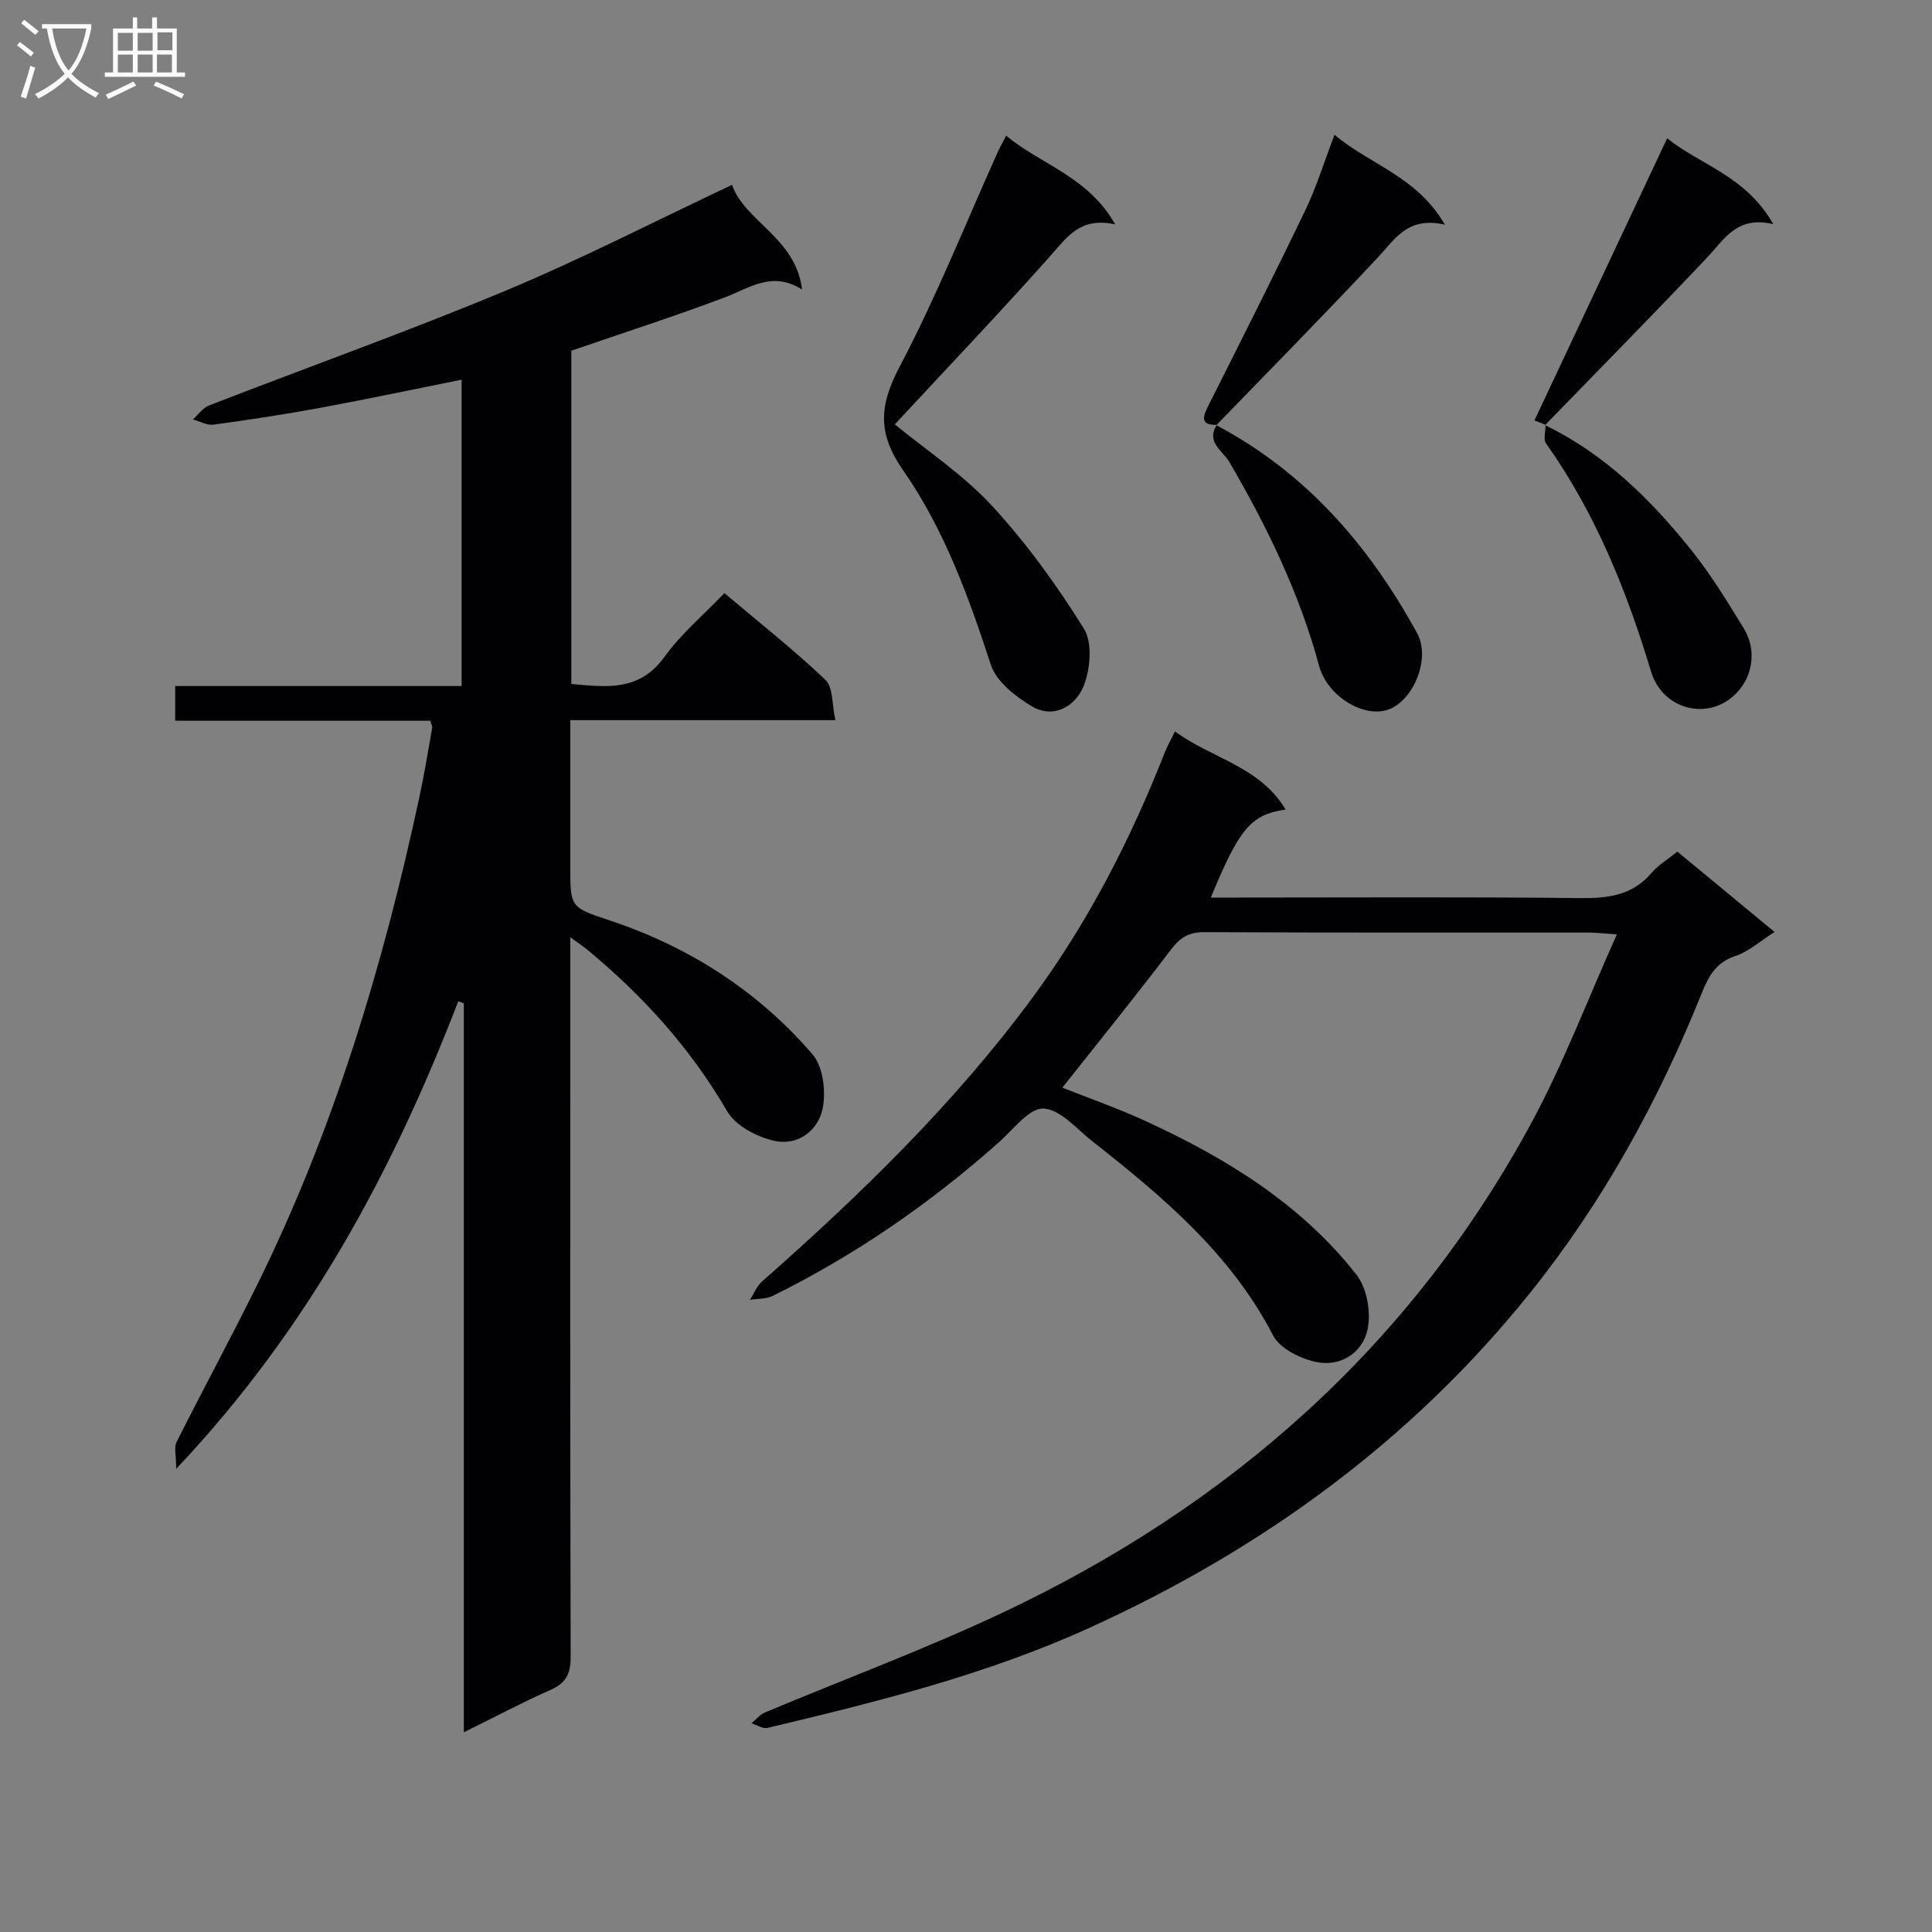 <svg enable-background="new 0 0 400 400" viewBox="0 0 400 400" xmlns="http://www.w3.org/2000/svg"><rect x="0" y="0" width="400" height="400" fill="#808080" stroke="none"/><g fill="#010104"><path d="m118.07 194.04v14.55c0 44.82-.04 89.65.08 134.47.01 3.46-.95 5.38-4.14 6.8-5.86 2.59-11.53 5.61-17.98 8.79 0-50.88 0-100.91 0-150.93-.38-.14-.76-.28-1.15-.42-13.55 35.18-31.1 67.92-58.4 96.8 0-2.74-.49-4.41.08-5.54 5.44-10.84 11.23-21.51 16.6-32.38 15.92-32.19 26.19-66.29 33.7-101.29 1.01-4.7 1.77-9.46 2.62-14.19.05-.29-.15-.63-.38-1.48-17.43 0-35.01 0-52.83 0 0-2.6 0-4.67 0-7.18h59.3c0-21.33 0-42.22 0-63.43-9.78 1.96-19.48 4.02-29.23 5.82-7.34 1.36-14.74 2.48-22.14 3.49-1.35.18-2.83-.69-4.26-1.08 1.1-.98 2.04-2.39 3.33-2.89 20.43-7.93 41.1-15.3 61.32-23.73 15.76-6.57 30.98-14.42 46.97-21.95 2.57 7.53 13.27 11.01 14.49 21.68-6.15-3.95-10.86-.31-16.04 1.64-10.39 3.92-20.98 7.32-31.72 11.02v69c7.3.66 14.09 1.58 19.26-5.59 3.47-4.81 8.15-8.74 12.43-13.22 7.4 6.25 14.46 11.81 20.93 17.97 1.6 1.53 1.31 5.04 2.05 8.33-18.73 0-36.48 0-54.89 0v30.32c0 8.49.02 8.43 8.21 11.16 16.45 5.49 30.65 14.6 41.94 27.71 2.16 2.51 2.78 7.49 2.15 10.98-.85 4.72-5.1 7.98-9.95 6.95-3.64-.77-8.13-3.14-9.88-6.16-7.58-13.03-17.4-23.9-28.92-33.41-.87-.71-1.8-1.33-3.55-2.61z"/><path d="m266.17 167.6c-7.22 1.09-9.54 3.84-15.48 18.23h5.47c23.67 0 47.33-.15 71 .11 5.78.06 10.8-.55 14.77-5.21 1.37-1.61 3.3-2.75 5.35-4.41 6.56 5.42 13.05 10.79 20.13 16.64-2.98 1.88-5.37 4.07-8.19 5-4.05 1.34-5.55 4.32-6.93 7.76-8.92 22.19-20.34 43.01-35.29 61.69-24.7 30.86-55.77 53.43-91.68 69.72-21.33 9.68-43.84 15.23-66.44 20.62-.96.23-2.18-.62-3.28-.97.91-.75 1.71-1.78 2.75-2.22 16.38-6.88 33.08-13.07 49.13-20.63 47.06-22.18 84.48-55.18 109.46-101.23 6.69-12.32 11.67-25.57 17.82-39.25-3.05-.2-4.46-.37-5.87-.37-26.5-.02-53 .05-79.5-.09-3.22-.02-5.03 1.07-6.94 3.59-7.22 9.53-14.76 18.82-22.5 28.61 5.39 2.14 11.28 4.19 16.92 6.77 16.79 7.69 32.41 17.21 43.96 31.94 2.19 2.79 3.08 7.87 2.3 11.39-1.06 4.82-5.62 7.8-10.74 6.67-3.25-.71-7.42-2.78-8.81-5.47-8.79-16.98-22.91-28.78-37.47-40.24-3.25-2.56-6.64-6.61-10.08-6.74-2.96-.11-6.19 4.29-9.12 6.9-14.25 12.68-29.8 23.43-46.91 31.88-1.38.68-3.15.57-4.74.83.83-1.28 1.41-2.83 2.51-3.8 20.39-17.99 39.84-36.84 56.05-58.84 11.54-15.66 20.28-32.75 27.37-50.77.48-1.21 1.13-2.35 2.08-4.28 7.6 5.62 17.51 7.2 22.9 16.17z"/><path d="m185.26 87.86c6.48 5.32 14.1 10.34 20.11 16.85 7.16 7.76 13.45 16.47 19.04 25.45 1.82 2.92 1.34 8.4-.07 11.91-1.63 4.03-6.1 6.88-10.67 4.18-3.41-2.01-7.39-5.13-8.52-8.6-4.61-14.14-9.69-28.12-18.17-40.28-5.38-7.71-4.92-13.49-.7-21.49 7.57-14.36 13.6-29.53 20.28-44.36.4-.88.88-1.73 1.75-3.43 7.31 6.06 16.95 8.44 22.58 18.37-7.19-1.59-9.89 2.54-13.29 6.37-10.59 11.91-21.6 23.45-32.34 35.03z"/><path d="m251.83 88.04c18.57 9.81 31.67 24.96 41.58 43.08 2.79 5.1-.62 13.6-5.69 15.68-5.05 2.08-12.86-2.49-14.61-8.93-4.07-15.04-10.79-28.87-18.6-42.24-1.35-2.32-4.89-4.07-2.57-7.67z"/><path d="m319.87 88.02c12.4 5.99 21.93 15.41 30.37 25.96 4.02 5.03 7.4 10.6 10.78 16.1 2.76 4.5 1.9 9.98-1.62 13.54-5.68 5.73-15.17 3.36-17.56-4.56-5.05-16.76-11.52-32.83-21.73-47.22-.63-.88-.1-2.59-.11-3.91z"/><path d="m251.95 87.96c-3.25.07-3.06-1.39-1.89-3.74 6.8-13.52 13.62-27.03 20.18-40.66 2.28-4.74 3.84-9.83 6.06-15.66 7.36 6.23 17.03 8.58 22.85 18.62-7.65-1.77-10.26 2.89-13.79 6.68-11 11.78-22.33 23.25-33.54 34.84.01 0 .13-.08.13-.08z"/><path d="m320 87.94c-.99-.38-1.99-.76-2.31-.89 9.16-19.48 18.18-38.64 27.48-58.42 6.7 5.44 16.32 7.78 21.97 17.78-7.52-1.82-10.13 3.12-13.73 6.94-11.04 11.69-22.34 23.14-33.54 34.68 0-.01.13-.09.13-.09z"/></g><path d="m6.4 11.7c-1-.8-1.9-1.6-2.9-2.3l.6-.7c.9.7 1.9 1.4 2.9 2.2zm-2.1 8.3c.7-2.1 1.4-4.2 2-6.4.2.1.6.3 1 .4-.7 2.3-1.3 4.4-1.9 6.4zm3-12.8c-1.1-.9-2.1-1.7-2.9-2.4l.6-.7c1 .8 2 1.5 3 2.4zm1.4-1.3v-.9h10.2v.9c-.9 4.2-2.3 7.3-4.1 9.4 1.3 1.4 3.2 2.7 5.7 4-.2.2-.4.5-.7.9-2.5-1.4-4.4-2.7-5.7-4.2-1.4 1.5-3.5 3-6.1 4.4 0 0 0 0-.1-.1-.3-.4-.5-.7-.7-.8 2.7-1.3 4.7-2.8 6.2-4.2-1.8-2.2-3-5.3-3.7-9.4zm9.2 0h-7.1c.6 3.8 1.7 6.7 3.4 8.7 1.7-2 2.9-4.8 3.7-8.7z" fill="#fbfafa"/><path d="m31.6 3.6h.9v2.3h4.1v9.1h1.7v.9h-16.6v-.9h1.7v-9.1h4.1v-2.3h.9v2.3h3.1v-2.3zm-4 13.3.6.8c-1.9.9-3.8 1.9-5.8 2.8-.2-.3-.3-.6-.5-.9 2-.9 3.9-1.8 5.7-2.7zm-3.2-10.1v3.7h3.1v-3.7zm0 4.5v3.7h3.1v-3.7zm4.1-4.5v3.7h3.1v-3.7zm0 4.5v3.7h3.1v-3.7zm9.1 9.1c-2.1-1.1-4.1-2-5.8-2.7l.5-.8c2.2.9 4.1 1.8 5.8 2.6zm-1.9-13.7h-3.1v3.7h3.1v-3.6zm-3.2 4.6v3.7h3.1v-3.7z" fill="#fbfafa"/></svg>